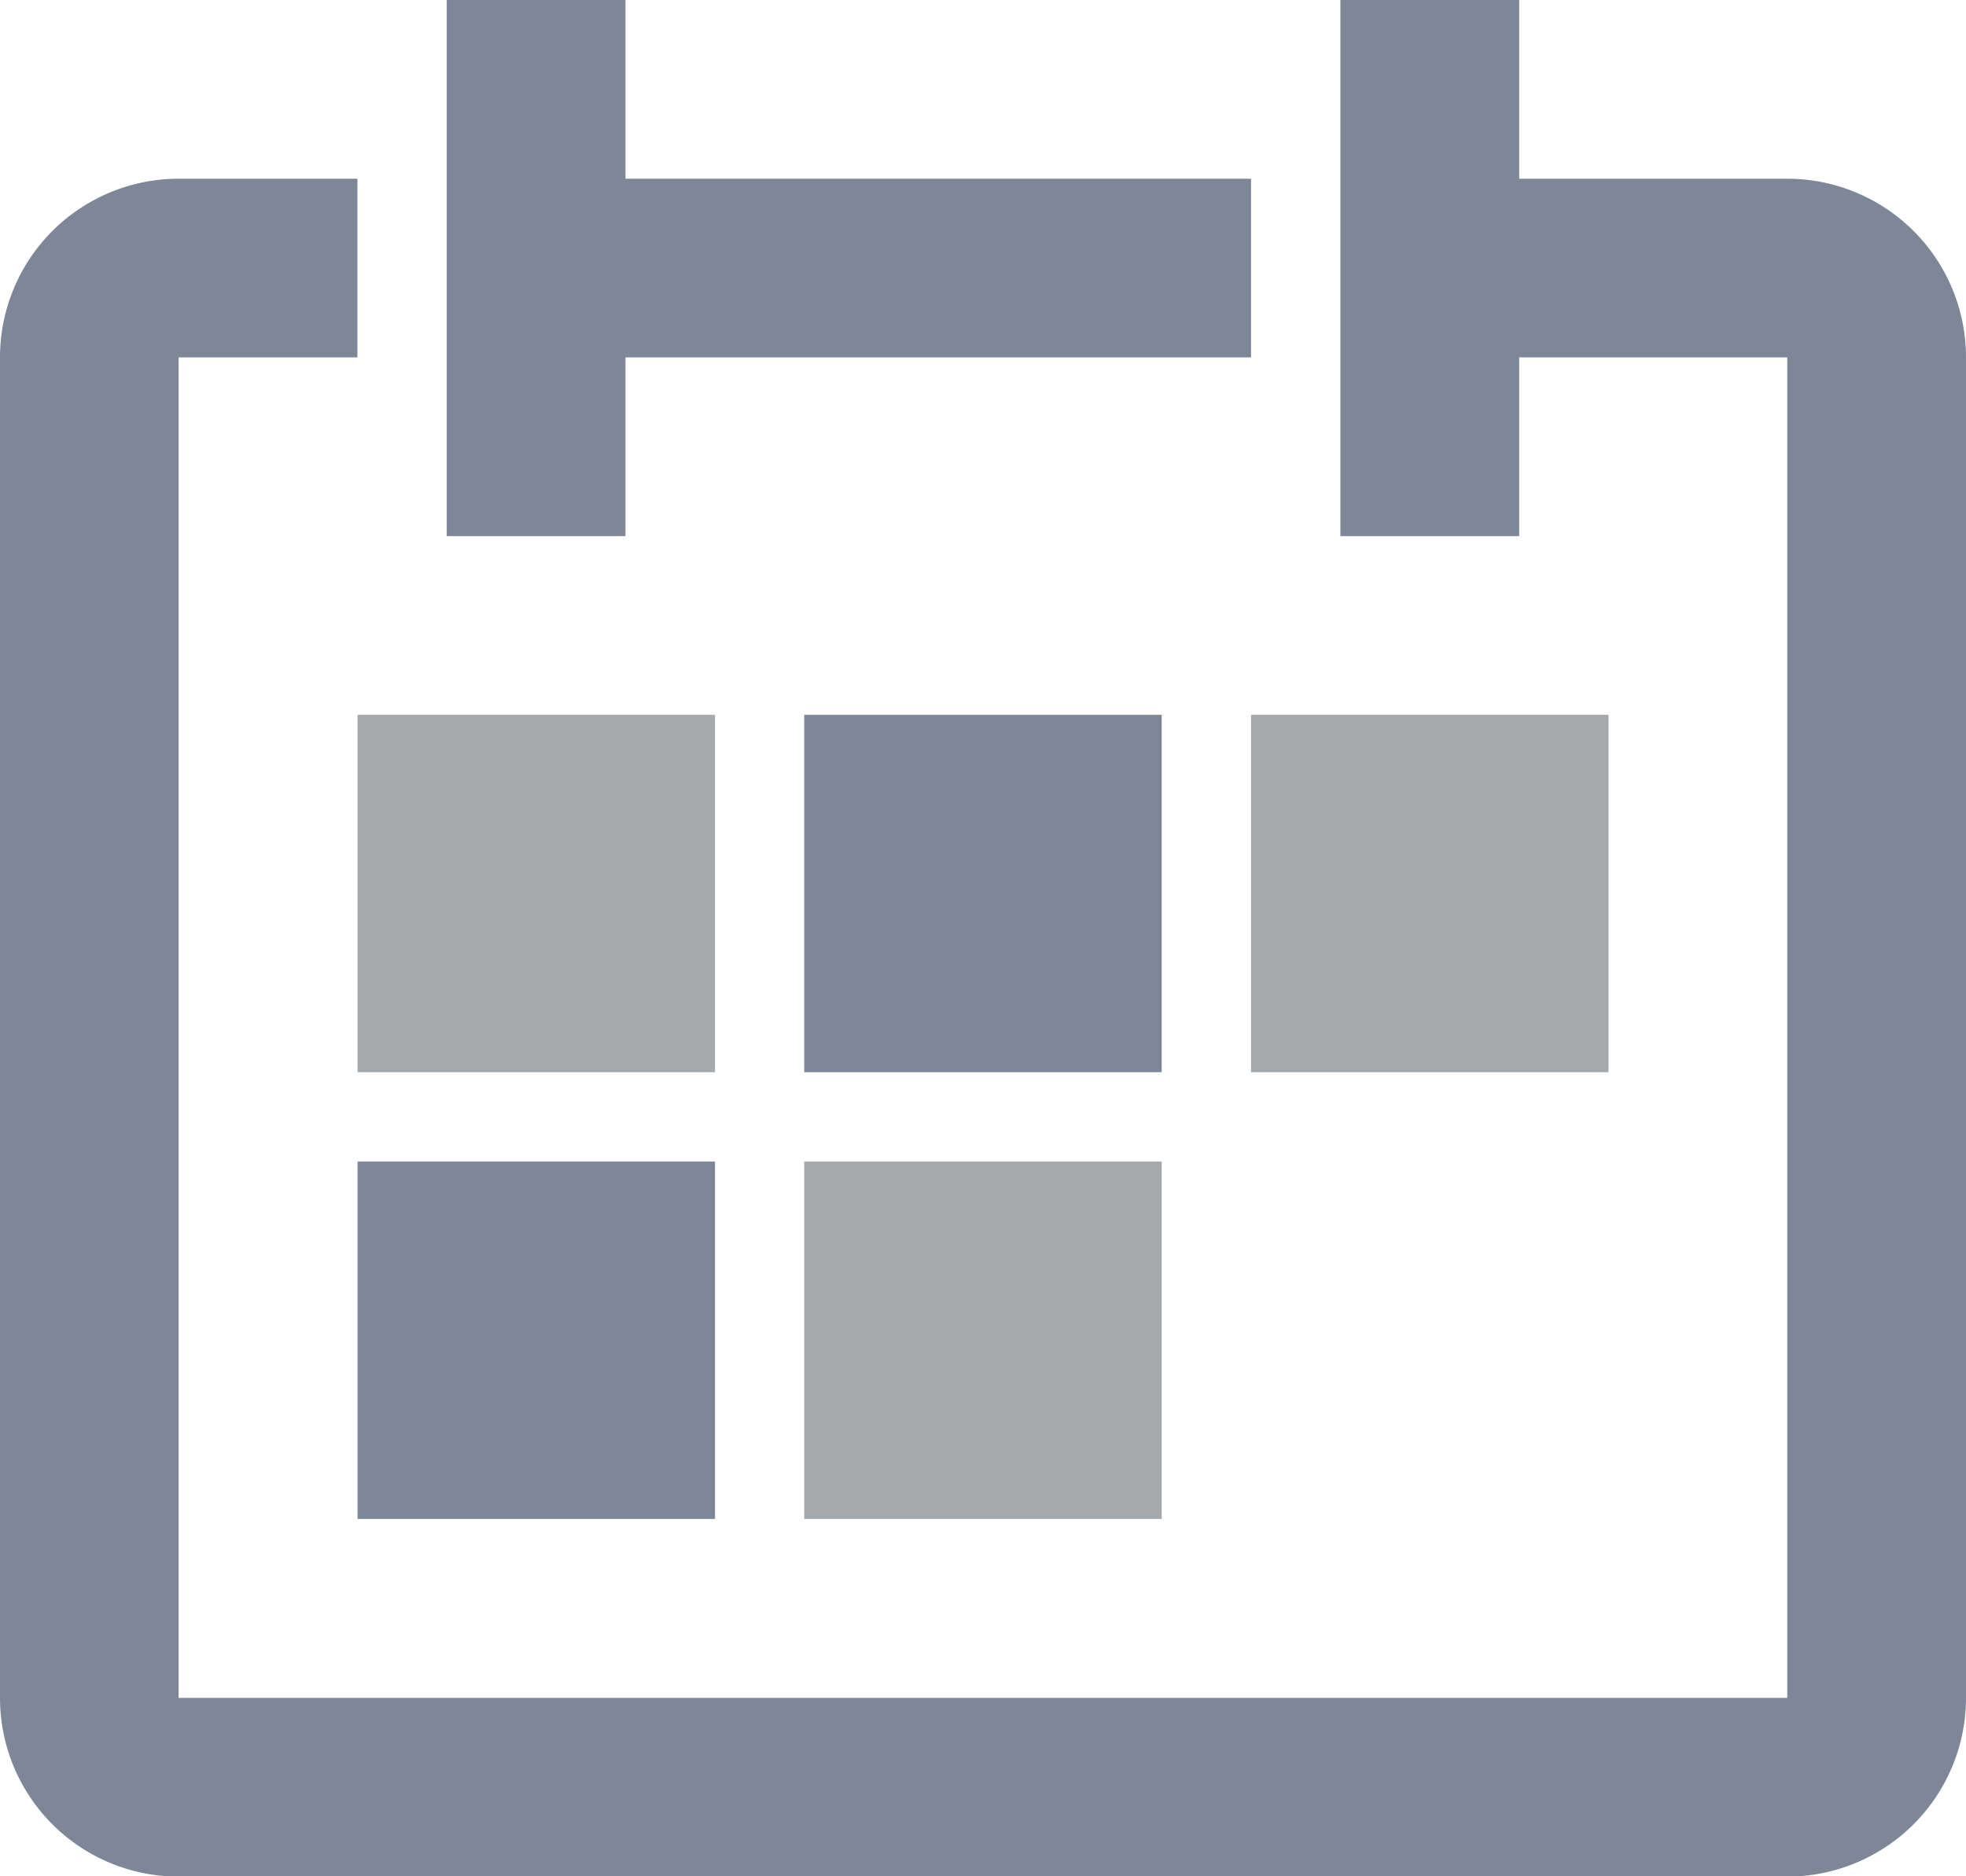 <svg xmlns="http://www.w3.org/2000/svg" width="32.654" height="31.171" viewBox="0 0 32.654 31.171"><g transform="translate(-2591.882 -59.162)"><path d="M-883.554,73.863h-4.452V70.894h-2.97V79.8h2.97V76.831h4.452V99.1h-26.718V76.831h2.969V73.863h-2.969a2.967,2.967,0,0,0-2.967,2.968V99.1a2.968,2.968,0,0,0,2.967,2.969h26.718a2.97,2.97,0,0,0,2.969-2.969V76.831a2.969,2.969,0,0,0-2.969-2.968Z" transform="translate(3505.121 -11.732)" fill="#7e8798"/><path d="M-902.85,76.831h10.39V73.863h-10.39V70.894h-2.969V79.8h2.969V76.831Z" transform="translate(3505.121 -11.732)" fill="#7e8798"/><path d="M-901.366,82.769H-907.3v5.937h5.937V82.769Z" transform="translate(3505.121 -11.732)" fill="#a5a9ab"/><path d="M-893.944,82.769h-5.937v5.937h5.937V82.769Z" transform="translate(3505.121 -11.732)" fill="#7e8798"/><path d="M-892.46,88.706h5.937V82.769h-5.937v5.937Z" transform="translate(3505.121 -11.732)" fill="#a5a9ab"/><path d="M-907.3,96.127h5.937V90.19H-907.3v5.937Z" transform="translate(3505.121 -11.732)" fill="#7e8798"/><path d="M-899.881,96.127h5.937V90.19h-5.937v5.937Z" transform="translate(3505.121 -11.732)" fill="#a5a9ab"/></g></svg>